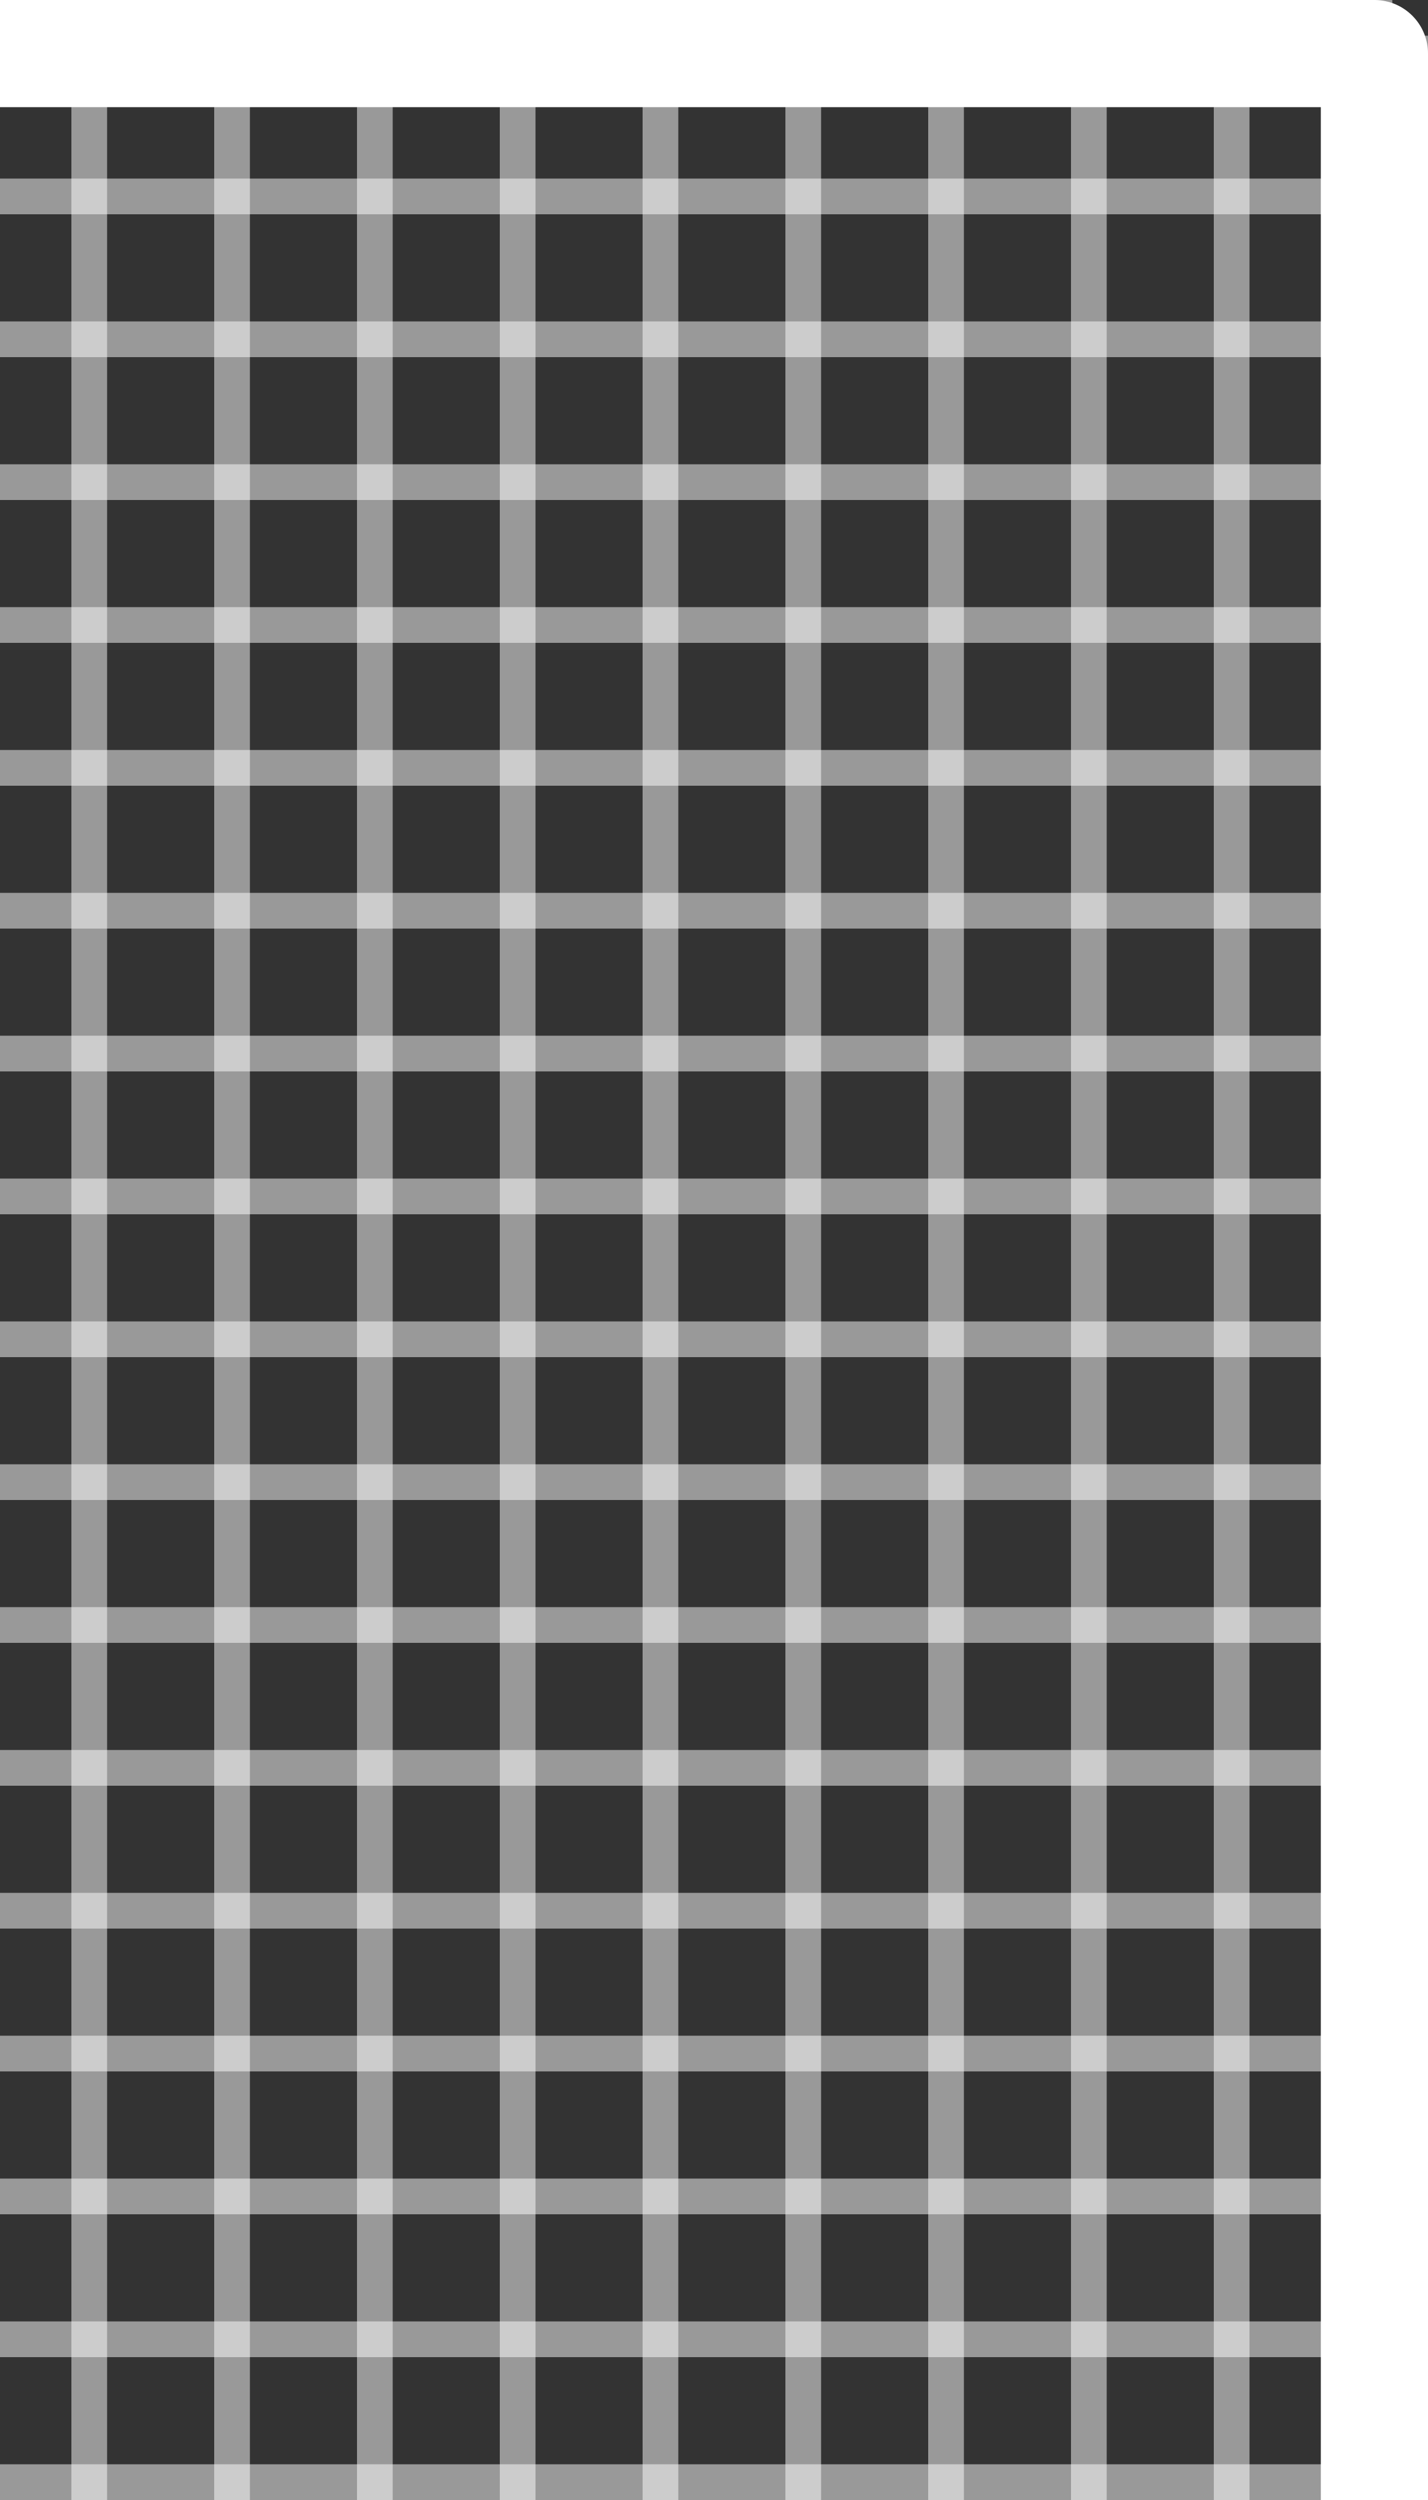 <?xml version="1.0" encoding="utf-8"?>
<svg viewBox="0 0 40 70" xmlns="http://www.w3.org/2000/svg">
  <rect x="0" y="0" width="40" height="70" fill="#333333" stroke="none"/>
  <g>
    <g>
      <rect x="2" width="1" height="70" style="fill: rgba(255, 255, 255, 0.5);"/>
      <rect x="6" width="1" height="70" style="fill: rgba(255, 255, 255, 0.5);"/>
      <rect x="10" width="1" height="70" style="fill: rgba(255, 255, 255, 0.5);"/>
      <rect x="14" width="1" height="70" style="fill: rgba(255, 255, 255, 0.5);"/>
      <rect x="18" width="1" height="70" style="fill: rgba(255, 255, 255, 0.5);"/>
      <rect x="22" width="1" height="70" style="fill: rgba(255, 255, 255, 0.5);"/>
      <rect x="26" width="1" height="70" style="fill: rgba(255, 255, 255, 0.5);"/>
      <rect x="30" width="1" height="70" style="fill: rgba(255, 255, 255, 0.5);"/>
      <rect x="34" width="1" height="70" style="fill: rgba(255, 255, 255, 0.5);"/>
      <rect x="38" width="1" height="70" style="fill: rgba(255, 255, 255, 0.5);"/>
      <rect x="37" width="1" height="70" style="fill: rgba(255, 255, 255, 0.5);"/>
      <rect y="1" width="40" height="1" style="fill: rgba(255, 255, 255, 0.5);"/>
      <rect y="5" width="40" height="1" style="fill: rgba(255, 255, 255, 0.5);"/>
      <rect y="9" width="40" height="1" style="fill: rgba(255, 255, 255, 0.5);"/>
      <rect y="13" width="40" height="1" style="fill: rgba(255, 255, 255, 0.5);"/>
      <rect y="17" width="40" height="1" style="fill: rgba(255, 255, 255, 0.5);"/>
      <rect y="21" width="40" height="1" style="fill: rgba(255, 255, 255, 0.5);"/>
      <rect y="25" width="40" height="1" style="fill: rgba(255, 255, 255, 0.5);"/>
      <rect y="29" width="40" height="1" style="fill: rgba(255, 255, 255, 0.5);"/>
      <rect y="33" width="40" height="1" style="fill: rgba(255, 255, 255, 0.5);"/>
      <rect y="37" width="40" height="1" style="fill: rgba(255, 255, 255, 0.5);"/>
      <rect y="41" width="40" height="1" style="fill: rgba(255, 255, 255, 0.5);"/>
      <rect y="45" width="40" height="1" style="fill: rgba(255, 255, 255, 0.5);"/>
      <rect y="49" width="40" height="1" style="fill: rgba(255, 255, 255, 0.5);"/>
      <rect y="53" width="40" height="1" style="fill: rgba(255, 255, 255, 0.5);"/>
      <rect y="57" width="40" height="1" style="fill: rgba(255, 255, 255, 0.5);"/>
      <rect y="61" width="40" height="1" style="fill: rgba(255, 255, 255, 0.5);"/>
      <rect y="65" width="40" height="1" style="fill: rgba(255, 255, 255, 0.5);"/>
      <rect y="69" width="40" height="1" style="fill: rgba(255, 255, 255, 0.5);"/>
    </g>
    <path d="M 1.5 1.5 L 38.5 1.5 L 38.5 68.5" style="fill: none; stroke-width: 3; stroke-linecap: square; stroke-linejoin: round; stroke: #fff;"/>
  </g>
</svg>